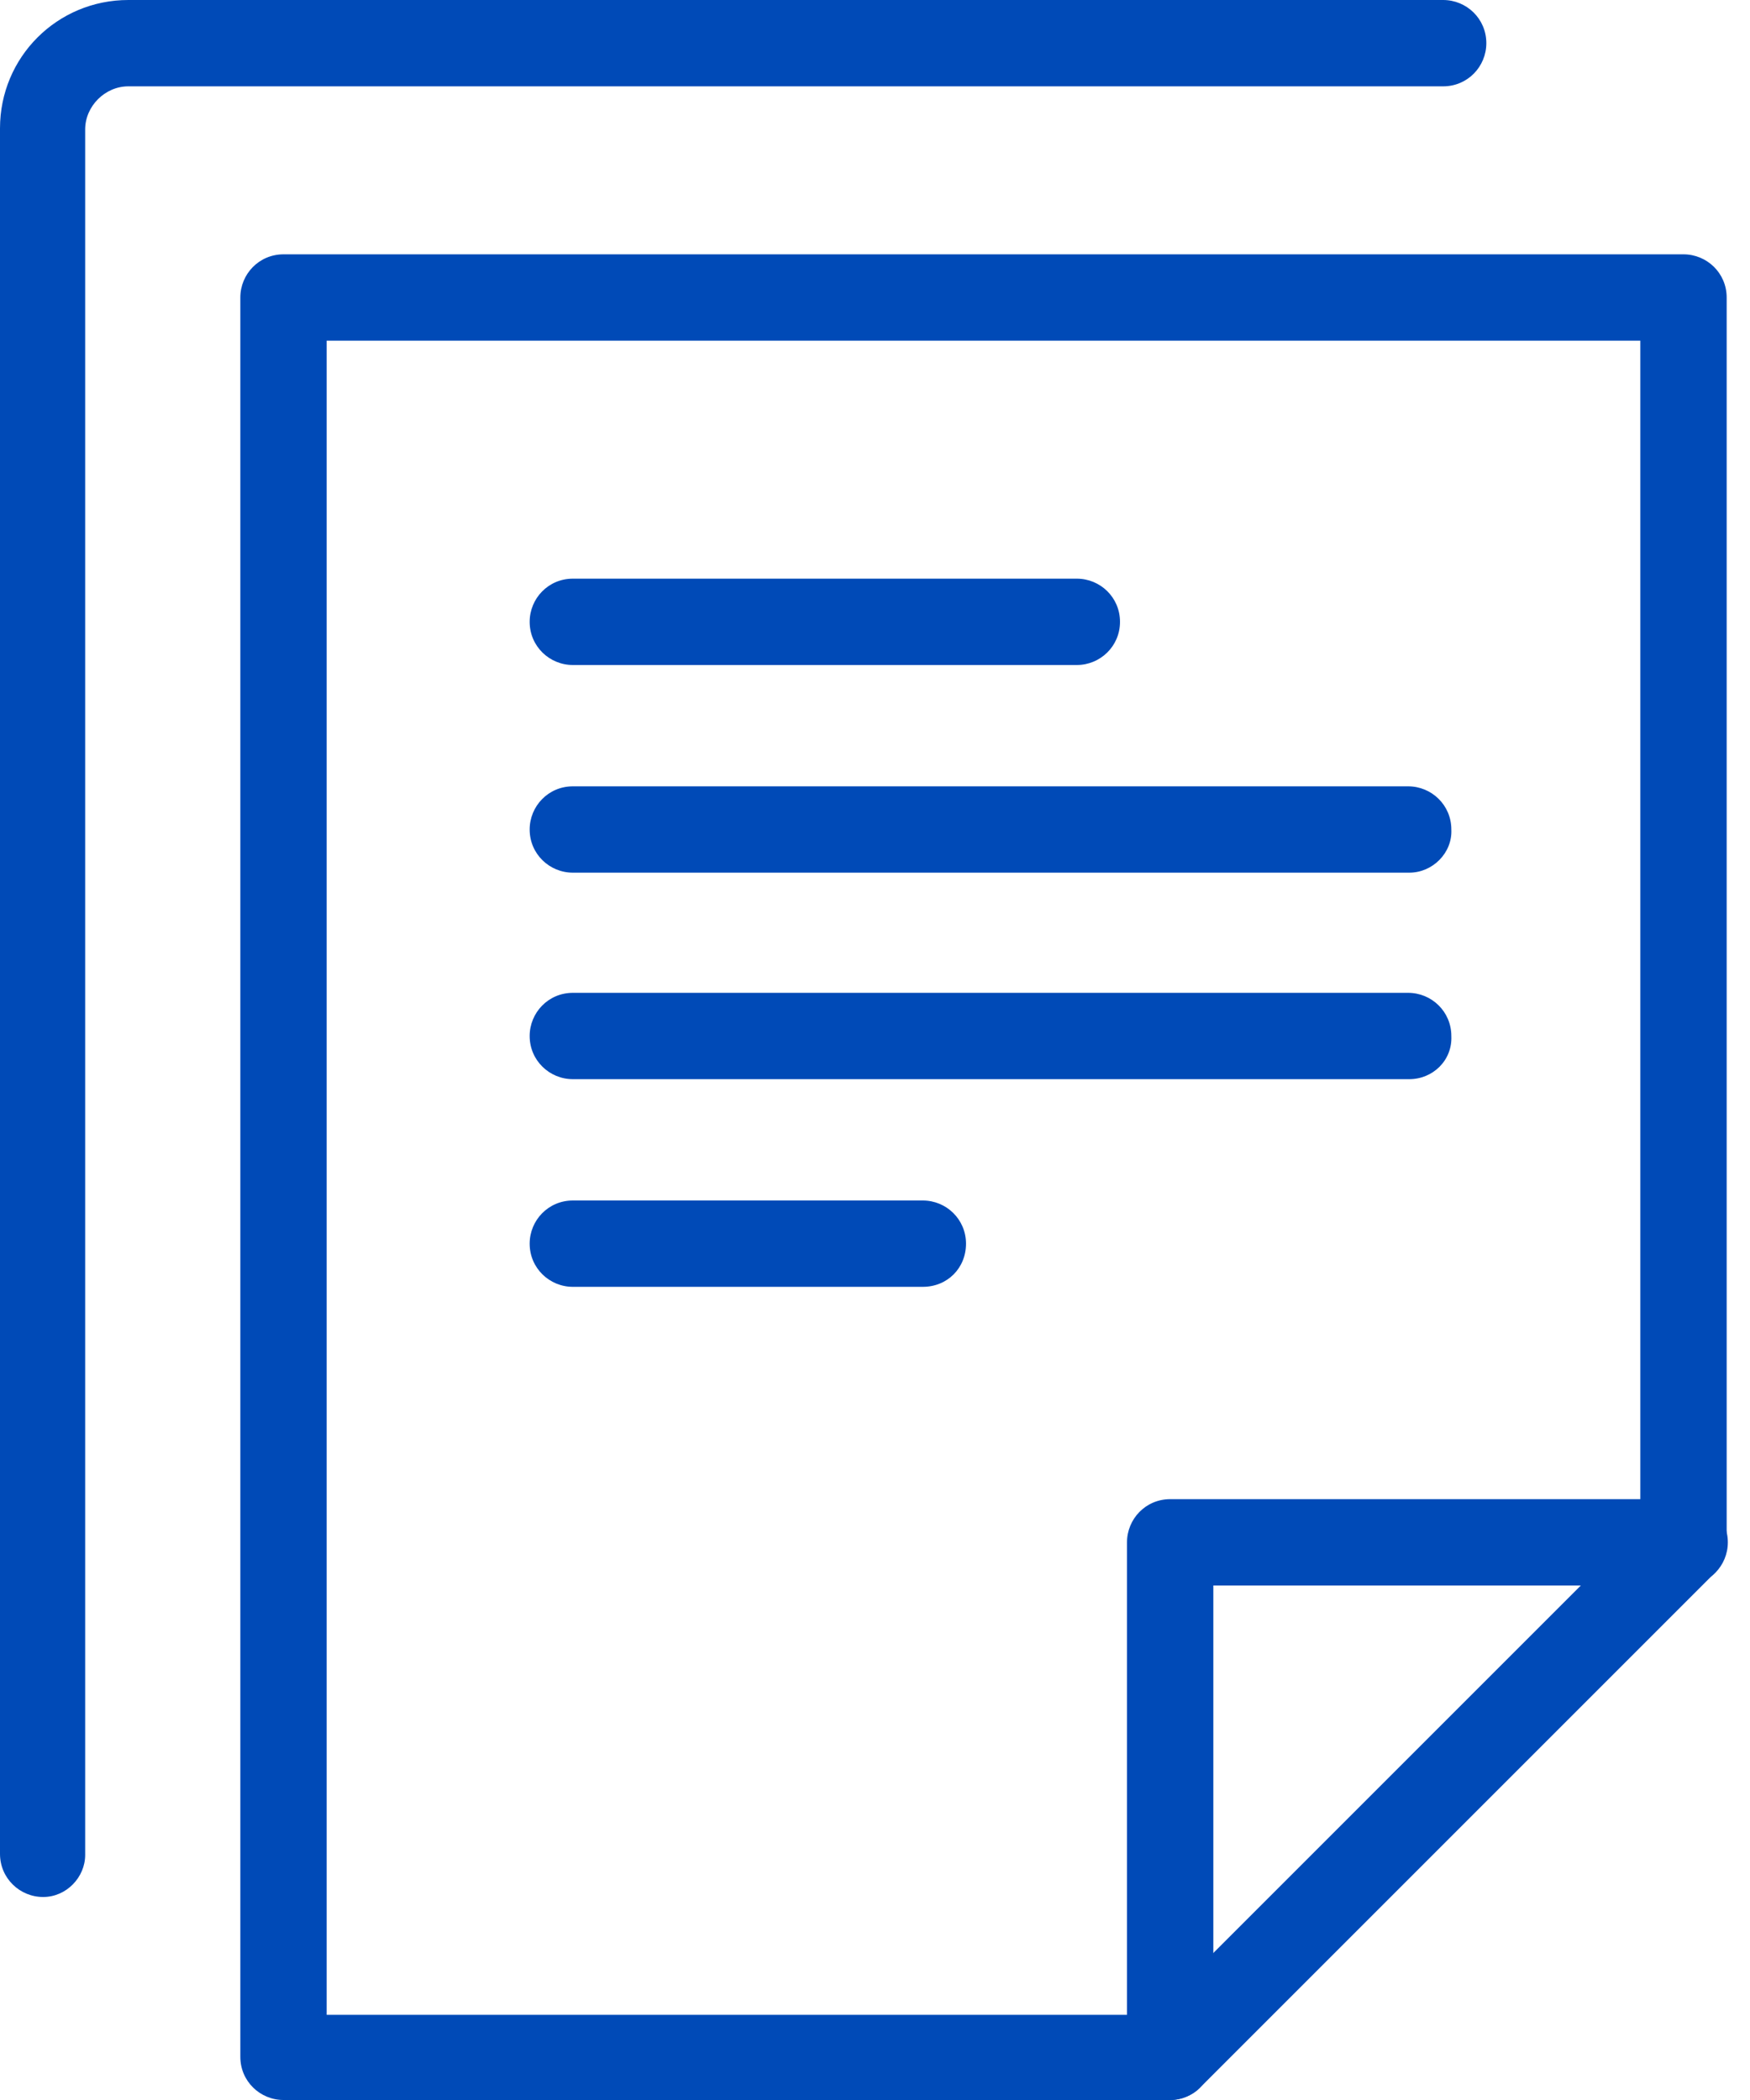 <svg xmlns="http://www.w3.org/2000/svg" width="15" height="18" viewBox="0 0 15 18">
    <g fill="none" fill-rule="evenodd">
        <g fill="#004AB7" fill-rule="nonzero">
            <g>
                <path d="M10.03 18c-.2 0-.37-.16-.37-.37v-4.41c0-.2.16-.37.37-.37h4.41c.2 0 .37.16.37.37 0 .2-.16.37-.37.37H10.4v4.04c-.01.21-.17.37-.37.37z" transform="translate(-661 -689) translate(661 689)"/>
                <path d="M10.03 18h-7.6c-.2 0-.37-.16-.37-.37V2.55c0-.2.16-.37.37-.37h12c.2 0 .37.16.37.37v10.68c0 .1-.04.19-.11.26l-4.41 4.41c-.06.06-.16.1-.25.1zm-7.23-.73h7.07l4.19-4.19V2.92H2.8v14.35z" transform="translate(-661 -689) translate(661 689)"/>
                <path d="M9.23 5.7H4.91c-.2 0-.37-.16-.37-.37 0-.2.16-.37.37-.37h4.32c.2 0 .37.16.37.37s-.17.37-.37.37zM12.08 7.48H4.91c-.2 0-.37-.16-.37-.37 0-.2.16-.37.37-.37h7.16c.2 0 .37.16.37.37.01.2-.16.37-.36.37zM12.08 9.25H4.91c-.2 0-.37-.16-.37-.37 0-.2.16-.37.37-.37h7.16c.2 0 .37.16.37.37.01.21-.16.37-.36.37zM7.91 11.03h-3c-.2 0-.37-.16-.37-.37 0-.2.16-.37.37-.37h3c.2 0 .37.16.37.37s-.16.37-.37.37z" transform="translate(-661 -689) translate(661 689)"/>
                <path d="M.37 16.26c-.2 0-.37-.16-.37-.37V1.1C0 .49.49 0 1.1 0h11.27c.2 0 .37.16.37.37 0 .2-.16.37-.37.37H1.1c-.2 0-.37.17-.37.37V15.9c0 .19-.16.36-.36.36z" transform="translate(-661 -689) translate(661 689)"/>
            </g>
        </g>
    </g>
</svg>
